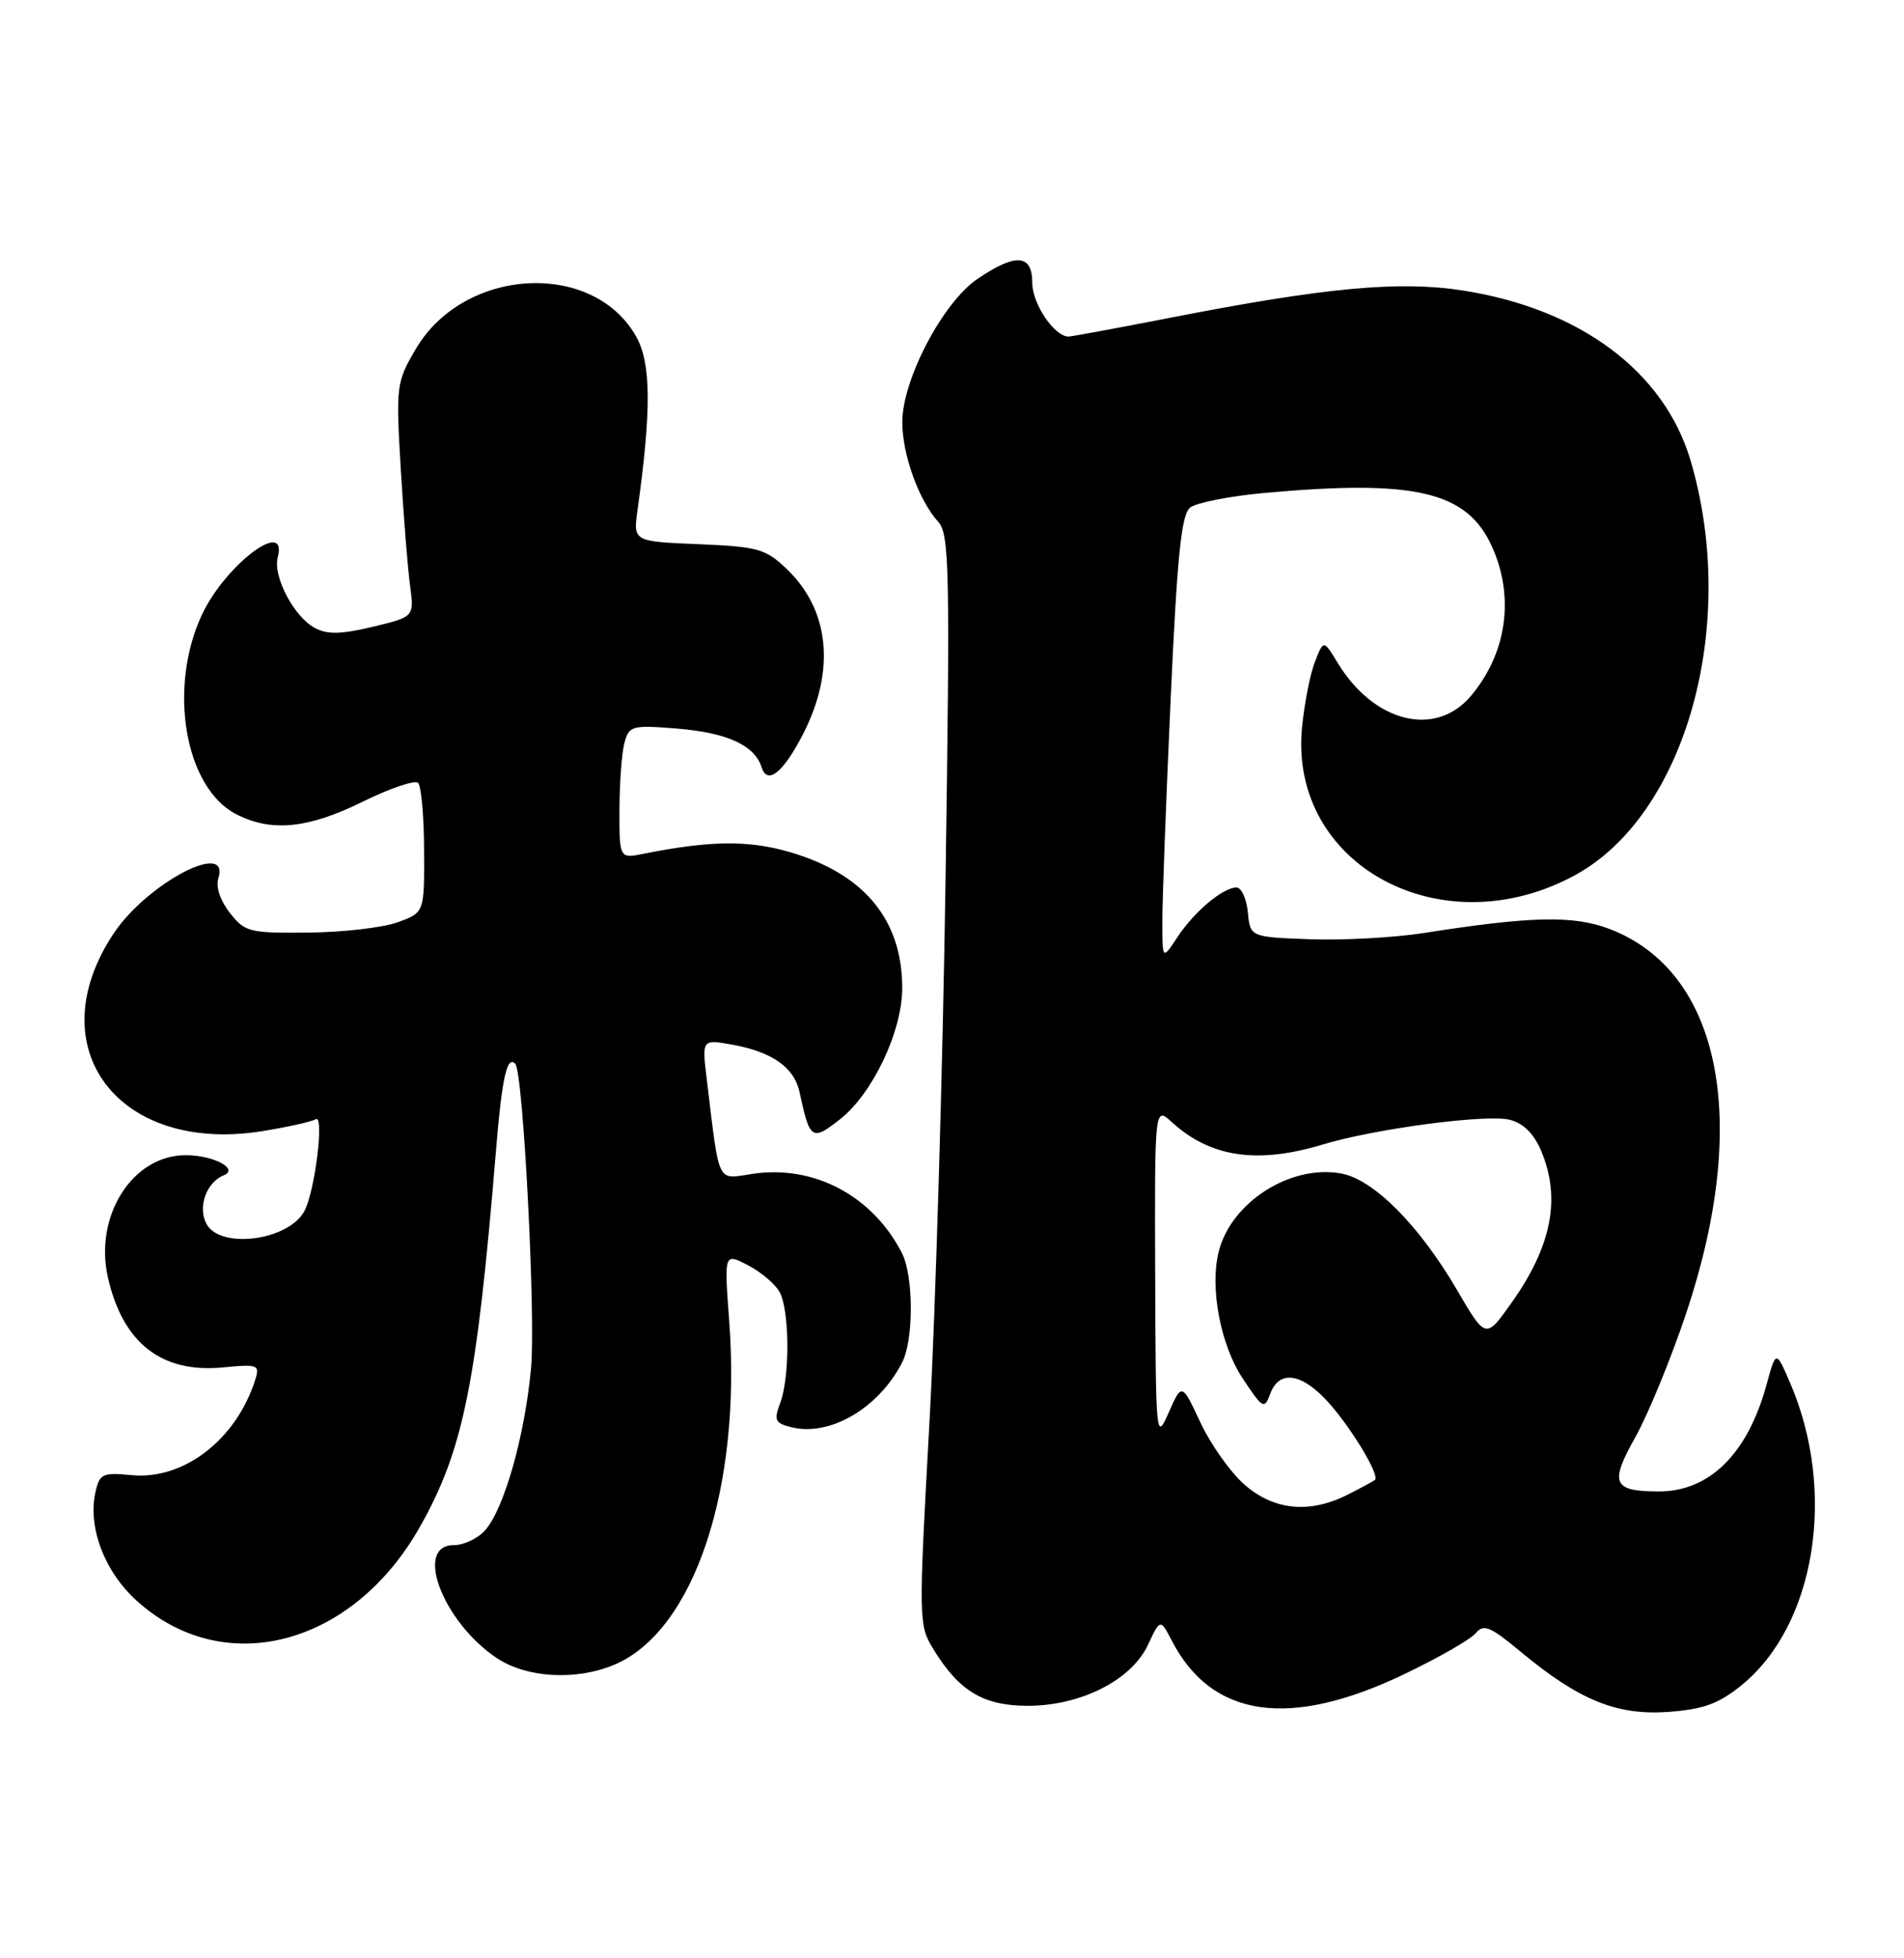 <?xml version="1.0" encoding="UTF-8" standalone="no"?>
<!DOCTYPE svg PUBLIC "-//W3C//DTD SVG 1.1//EN" "http://www.w3.org/Graphics/SVG/1.1/DTD/svg11.dtd" >
<svg xmlns="http://www.w3.org/2000/svg" xmlns:xlink="http://www.w3.org/1999/xlink" version="1.1" viewBox="0 0 249 256">
 <g >
 <path fill="currentColor"
d=" M 183.64 218.87 C 188.11 216.73 192.32 214.32 192.99 213.51 C 194.02 212.27 194.88 212.62 198.85 215.92 C 206.50 222.27 211.42 224.28 218.16 223.80 C 222.77 223.46 224.74 222.75 227.73 220.33 C 237.42 212.49 240.24 195.05 234.12 180.82 C 232.26 176.50 232.26 176.50 231.03 181.00 C 228.56 190.06 223.55 195.01 216.88 194.98 C 210.91 194.96 210.47 193.92 213.86 187.89 C 215.53 184.92 218.54 177.60 220.54 171.61 C 228.94 146.47 225.04 127.00 210.48 121.44 C 205.80 119.65 200.22 119.77 186.31 121.96 C 182.36 122.58 175.61 122.95 171.31 122.79 C 163.50 122.50 163.50 122.50 163.19 119.25 C 163.01 117.46 162.34 116.01 161.69 116.02 C 159.89 116.06 156.16 119.20 153.97 122.53 C 152.01 125.50 152.01 125.50 152.01 120.50 C 152.00 117.75 152.49 104.70 153.09 91.50 C 153.95 72.57 154.49 67.26 155.65 66.35 C 156.45 65.72 160.80 64.86 165.31 64.45 C 185.06 62.65 191.84 64.24 195.10 71.42 C 198.10 78.02 197.07 85.38 192.37 90.97 C 187.74 96.47 179.69 94.48 174.93 86.65 C 173.09 83.62 173.09 83.62 171.95 86.56 C 171.32 88.18 170.57 92.05 170.27 95.16 C 168.58 113.12 188.56 123.90 205.98 114.41 C 220.48 106.52 227.42 81.64 221.09 60.21 C 217.65 48.57 206.62 40.35 191.26 37.97 C 182.95 36.68 173.18 37.60 153.00 41.55 C 146.12 42.89 140.16 43.99 139.75 44.00 C 137.90 44.01 135.00 39.73 135.00 37.00 C 135.00 33.21 132.86 33.05 127.82 36.47 C 123.29 39.55 118.00 49.64 118.00 55.19 C 118.00 59.43 120.16 65.41 122.70 68.22 C 124.16 69.84 124.25 74.32 123.66 114.75 C 123.30 139.36 122.35 171.41 121.55 185.96 C 120.11 212.07 120.12 212.46 122.12 215.69 C 125.47 221.12 128.64 223.00 134.42 223.00 C 141.35 223.00 147.96 219.65 150.12 215.05 C 151.74 211.60 151.74 211.60 153.28 214.55 C 158.50 224.59 168.68 226.04 183.64 218.87 Z  M 80.30 217.65 C 90.75 213.28 97.00 194.60 95.36 172.65 C 94.70 163.79 94.70 163.79 97.82 165.41 C 99.54 166.29 101.40 167.89 101.97 168.94 C 103.27 171.38 103.31 180.06 102.03 183.42 C 101.18 185.67 101.35 186.05 103.48 186.58 C 108.50 187.84 114.88 184.13 117.97 178.14 C 119.51 175.16 119.49 166.81 117.94 163.79 C 114.09 156.31 106.44 152.26 98.42 153.46 C 93.68 154.17 94.13 155.10 92.44 141.19 C 91.79 135.87 91.79 135.87 95.65 136.55 C 100.93 137.48 103.86 139.52 104.56 142.76 C 105.90 149.03 106.18 149.22 109.87 146.31 C 114.11 142.98 117.98 134.84 117.99 129.22 C 118.01 120.26 113.03 114.23 103.27 111.39 C 97.87 109.82 92.86 109.88 84.20 111.61 C 81.00 112.25 81.00 112.25 81.01 105.88 C 81.02 102.37 81.31 98.43 81.66 97.13 C 82.26 94.88 82.63 94.78 88.45 95.24 C 95.07 95.77 98.68 97.42 99.60 100.30 C 100.35 102.69 102.44 101.01 105.05 95.91 C 109.28 87.61 108.50 79.77 102.91 74.41 C 100.12 71.74 99.16 71.47 91.34 71.14 C 82.80 70.79 82.80 70.79 83.38 66.64 C 85.19 53.66 85.15 47.53 83.24 44.08 C 77.64 33.97 60.66 34.89 54.36 45.65 C 51.83 49.96 51.77 50.45 52.41 61.30 C 52.78 67.46 53.32 74.33 53.63 76.57 C 54.17 80.64 54.17 80.64 48.75 81.94 C 44.60 82.93 42.81 82.97 41.17 82.09 C 38.45 80.64 35.67 75.36 36.32 72.88 C 37.70 67.61 29.43 73.87 26.39 80.40 C 21.94 89.97 24.18 102.97 30.87 106.43 C 35.47 108.81 40.28 108.34 47.45 104.80 C 51.02 103.04 54.27 101.94 54.68 102.35 C 55.09 102.76 55.45 106.74 55.46 111.20 C 55.50 119.30 55.50 119.30 52.00 120.57 C 50.08 121.27 44.82 121.88 40.32 121.92 C 32.62 122.00 32.02 121.85 30.06 119.34 C 28.82 117.77 28.20 115.94 28.55 114.84 C 30.17 109.75 19.31 115.42 14.92 121.95 C 4.89 136.89 15.41 150.92 34.35 147.87 C 37.65 147.33 40.77 146.64 41.29 146.32 C 42.43 145.62 41.20 155.69 39.82 158.30 C 37.78 162.18 28.80 163.37 27.00 160.00 C 25.83 157.82 26.98 154.58 29.24 153.66 C 31.30 152.83 27.97 151.03 24.33 151.02 C 17.37 150.98 12.29 158.91 14.11 166.98 C 16.03 175.54 21.10 179.53 29.09 178.77 C 33.75 178.32 34.00 178.41 33.38 180.38 C 30.90 188.20 24.03 193.50 17.22 192.85 C 13.38 192.48 13.01 192.66 12.47 195.14 C 11.47 199.69 13.69 205.49 17.88 209.27 C 29.28 219.58 46.06 215.22 54.88 199.67 C 60.60 189.57 62.35 180.94 64.88 150.22 C 65.65 140.87 66.31 137.93 67.39 139.08 C 68.42 140.17 70.07 172.08 69.45 178.84 C 68.64 187.72 65.91 197.33 63.42 200.08 C 62.47 201.14 60.63 202.00 59.35 202.00 C 54.10 202.00 57.88 211.98 64.92 216.73 C 68.82 219.36 75.29 219.74 80.30 217.65 Z  M 162.74 194.08 C 160.91 192.47 158.32 188.82 156.99 185.97 C 154.56 180.79 154.56 180.79 152.85 184.64 C 151.18 188.43 151.15 188.11 151.07 166.58 C 151.00 144.65 151.00 144.65 153.25 146.70 C 158.31 151.31 164.42 152.21 173.00 149.62 C 179.85 147.55 194.40 145.63 197.43 146.39 C 199.24 146.85 200.60 148.20 201.57 150.50 C 204.15 156.70 202.92 162.94 197.65 170.35 C 194.30 175.07 194.30 175.07 190.52 168.60 C 185.61 160.20 179.66 154.21 175.43 153.42 C 168.82 152.18 161.00 157.15 159.38 163.63 C 158.20 168.34 159.60 175.80 162.50 180.18 C 165.14 184.17 165.35 184.29 166.12 182.21 C 167.31 178.99 170.35 179.50 173.88 183.51 C 176.91 186.96 180.46 192.91 179.82 193.47 C 179.65 193.62 178.06 194.48 176.30 195.37 C 171.30 197.92 166.60 197.47 162.74 194.08 Z "/>
</g>
</svg>